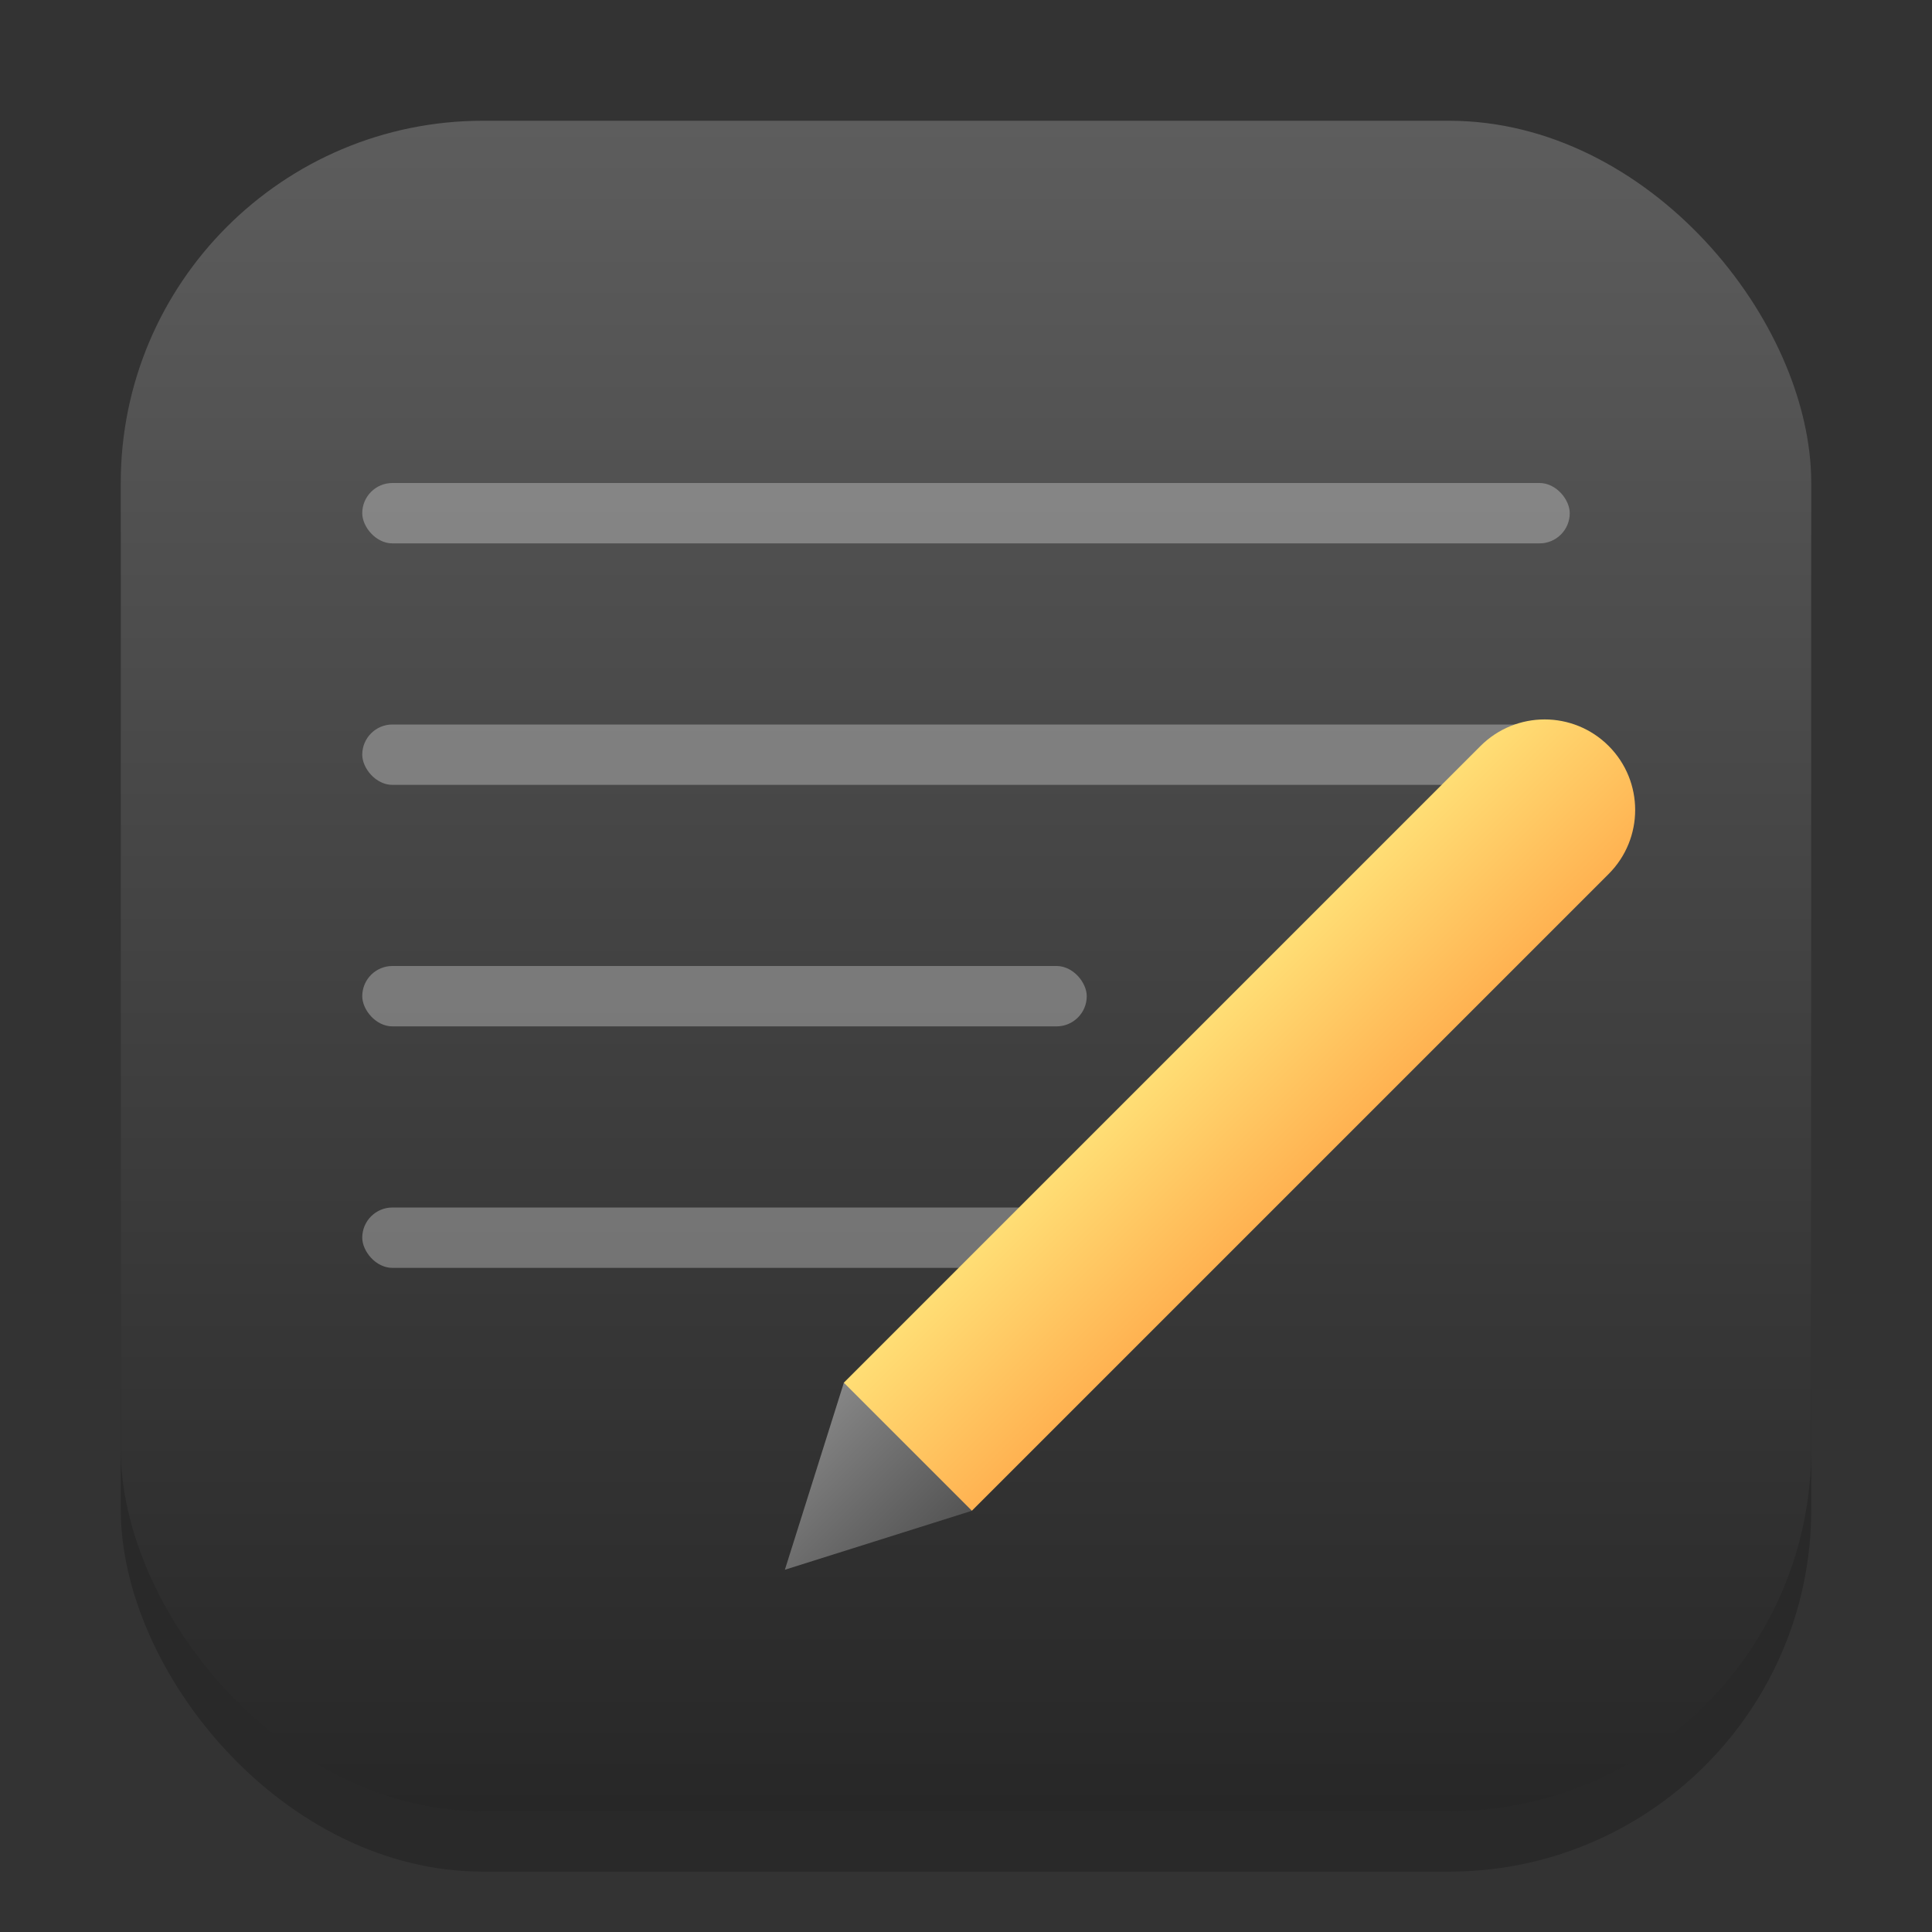 <?xml version="1.0" encoding="UTF-8" standalone="no"?>
<!-- Created with Inkscape (http://www.inkscape.org/) -->

<svg
   width="32"
   height="32"
   viewBox="0 0 32 32"
   version="1.1"
   id="svg1"
   inkscape:version="1.4.2 (ebf0e940d0, 2025-05-08)"
   sodipodi:docname="accessories-text-editor.svg"
   xmlns:inkscape="http://www.inkscape.org/namespaces/inkscape"
   xmlns:sodipodi="http://sodipodi.sourceforge.net/DTD/sodipodi-0.dtd"
   xmlns:xlink="http://www.w3.org/1999/xlink"
   xmlns="http://www.w3.org/2000/svg"
   xmlns:svg="http://www.w3.org/2000/svg">
  <rect x="0" y="0" width="32" height="32" fill="#333333" stroke="none"/>
  <sodipodi:namedview
     id="namedview1"
     pagecolor="#ffffff"
     bordercolor="#000000"
     borderopacity="0.25"
     inkscape:showpageshadow="2"
     inkscape:pageopacity="0.0"
     inkscape:pagecheckerboard="0"
     inkscape:deskcolor="#d1d1d1"
     inkscape:document-units="px"
     inkscape:zoom="24.875"
     inkscape:cx="15.979899"
     inkscape:cy="16"
     inkscape:window-width="1920"
     inkscape:window-height="1011"
     inkscape:window-x="0"
     inkscape:window-y="0"
     inkscape:window-maximized="1"
     inkscape:current-layer="svg1" />
  <defs
     id="defs1">
    <linearGradient
       inkscape:collect="always"
       xlink:href="#4852"
       id="linearGradient4"
       x1="16"
       y1="30"
       x2="16"
       y2="2"
       gradientUnits="userSpaceOnUse" />
    <linearGradient
       inkscape:collect="always"
       id="4852">
      <stop
         style="stop-color:#272727;stop-opacity:1;"
         offset="0"
         id="stop14555" />
      <stop
         style="stop-color:#5d5d5d;stop-opacity:1;"
         offset="1"
         id="stop14557" />
    </linearGradient>
    <linearGradient
       inkscape:collect="always"
       xlink:href="#linearGradient1511"
       id="linearGradient7"
       x1="26.645"
       y1="14.477"
       x2="24.523"
       y2="12.355"
       gradientUnits="userSpaceOnUse" />
    <linearGradient
       inkscape:collect="always"
       id="linearGradient1511">
      <stop
         style="stop-color:#ffb251;stop-opacity:1;"
         offset="0"
         id="stop1507" />
      <stop
         style="stop-color:#ffde75;stop-opacity:1;"
         offset="1"
         id="stop1509" />
    </linearGradient>
    <linearGradient
       inkscape:collect="always"
       xlink:href="#linearGradient4-7"
       id="linearGradient9"
       x1="16.098"
       y1="25.023"
       x2="13.977"
       y2="22.902"
       gradientUnits="userSpaceOnUse" />
    <linearGradient
       id="linearGradient4-7"
       inkscape:collect="always">
      <stop
         style="stop-color:#545454;stop-opacity:1;"
         offset="0"
         id="stop4" />
      <stop
         style="stop-color:#868686;stop-opacity:1;"
         offset="1"
         id="stop5" />
    </linearGradient>
  </defs>
  <rect
     style="fill:#000000;stroke-width:1.75;opacity:0.2"
     id="rect1"
     width="28"
     height="28"
     x="2"
     y="3"
     ry="6" />
  <rect
     style="fill:url(#linearGradient4)"
     id="rect2"
     width="28"
     height="28"
     x="2"
     y="2"
     ry="6" />
  <rect
     style="opacity:0.3;fill:#ffffff;stroke-linecap:round"
     id="rect3"
     width="20"
     height="1"
     x="6"
     y="8"
     ry="0.5" />
  <rect
     style="opacity:0.3;fill:#ffffff;stroke-linecap:round"
     id="rect4"
     width="20"
     height="1"
     x="6"
     y="12"
     ry="0.5" />
  <rect
     style="opacity:0.3;fill:#ffffff;stroke-width:0.707;stroke-linecap:round"
     id="rect5"
     width="12"
     height="1"
     x="6"
     y="16"
     ry="0.5" />
  <rect
     style="opacity:0.3;fill:#ffffff;stroke-width:0.707;stroke-linecap:round"
     id="rect6"
     width="12"
     height="1"
     x="6"
     y="20"
     ry="0.5" />
  <path
     id="path1"
     style="fill:url(#linearGradient7);stroke-width:0.375"
     d="m 25.584,11.916 c -0.384,10e-7 -0.768,0.147 -1.061,0.439 l -10.547,10.547 0.248,1.818 1.873,0.303 10.547,-10.547 c 0.586,-0.586 0.586,-1.535 0,-2.121 C 26.352,12.063 25.968,11.916 25.584,11.916 Z" />
  <path
     id="path2"
     style="fill:url(#linearGradient9);stroke-width:0.375"
     d="M 13.977,22.902 13,26 16.098,25.023 Z" />
</svg>
